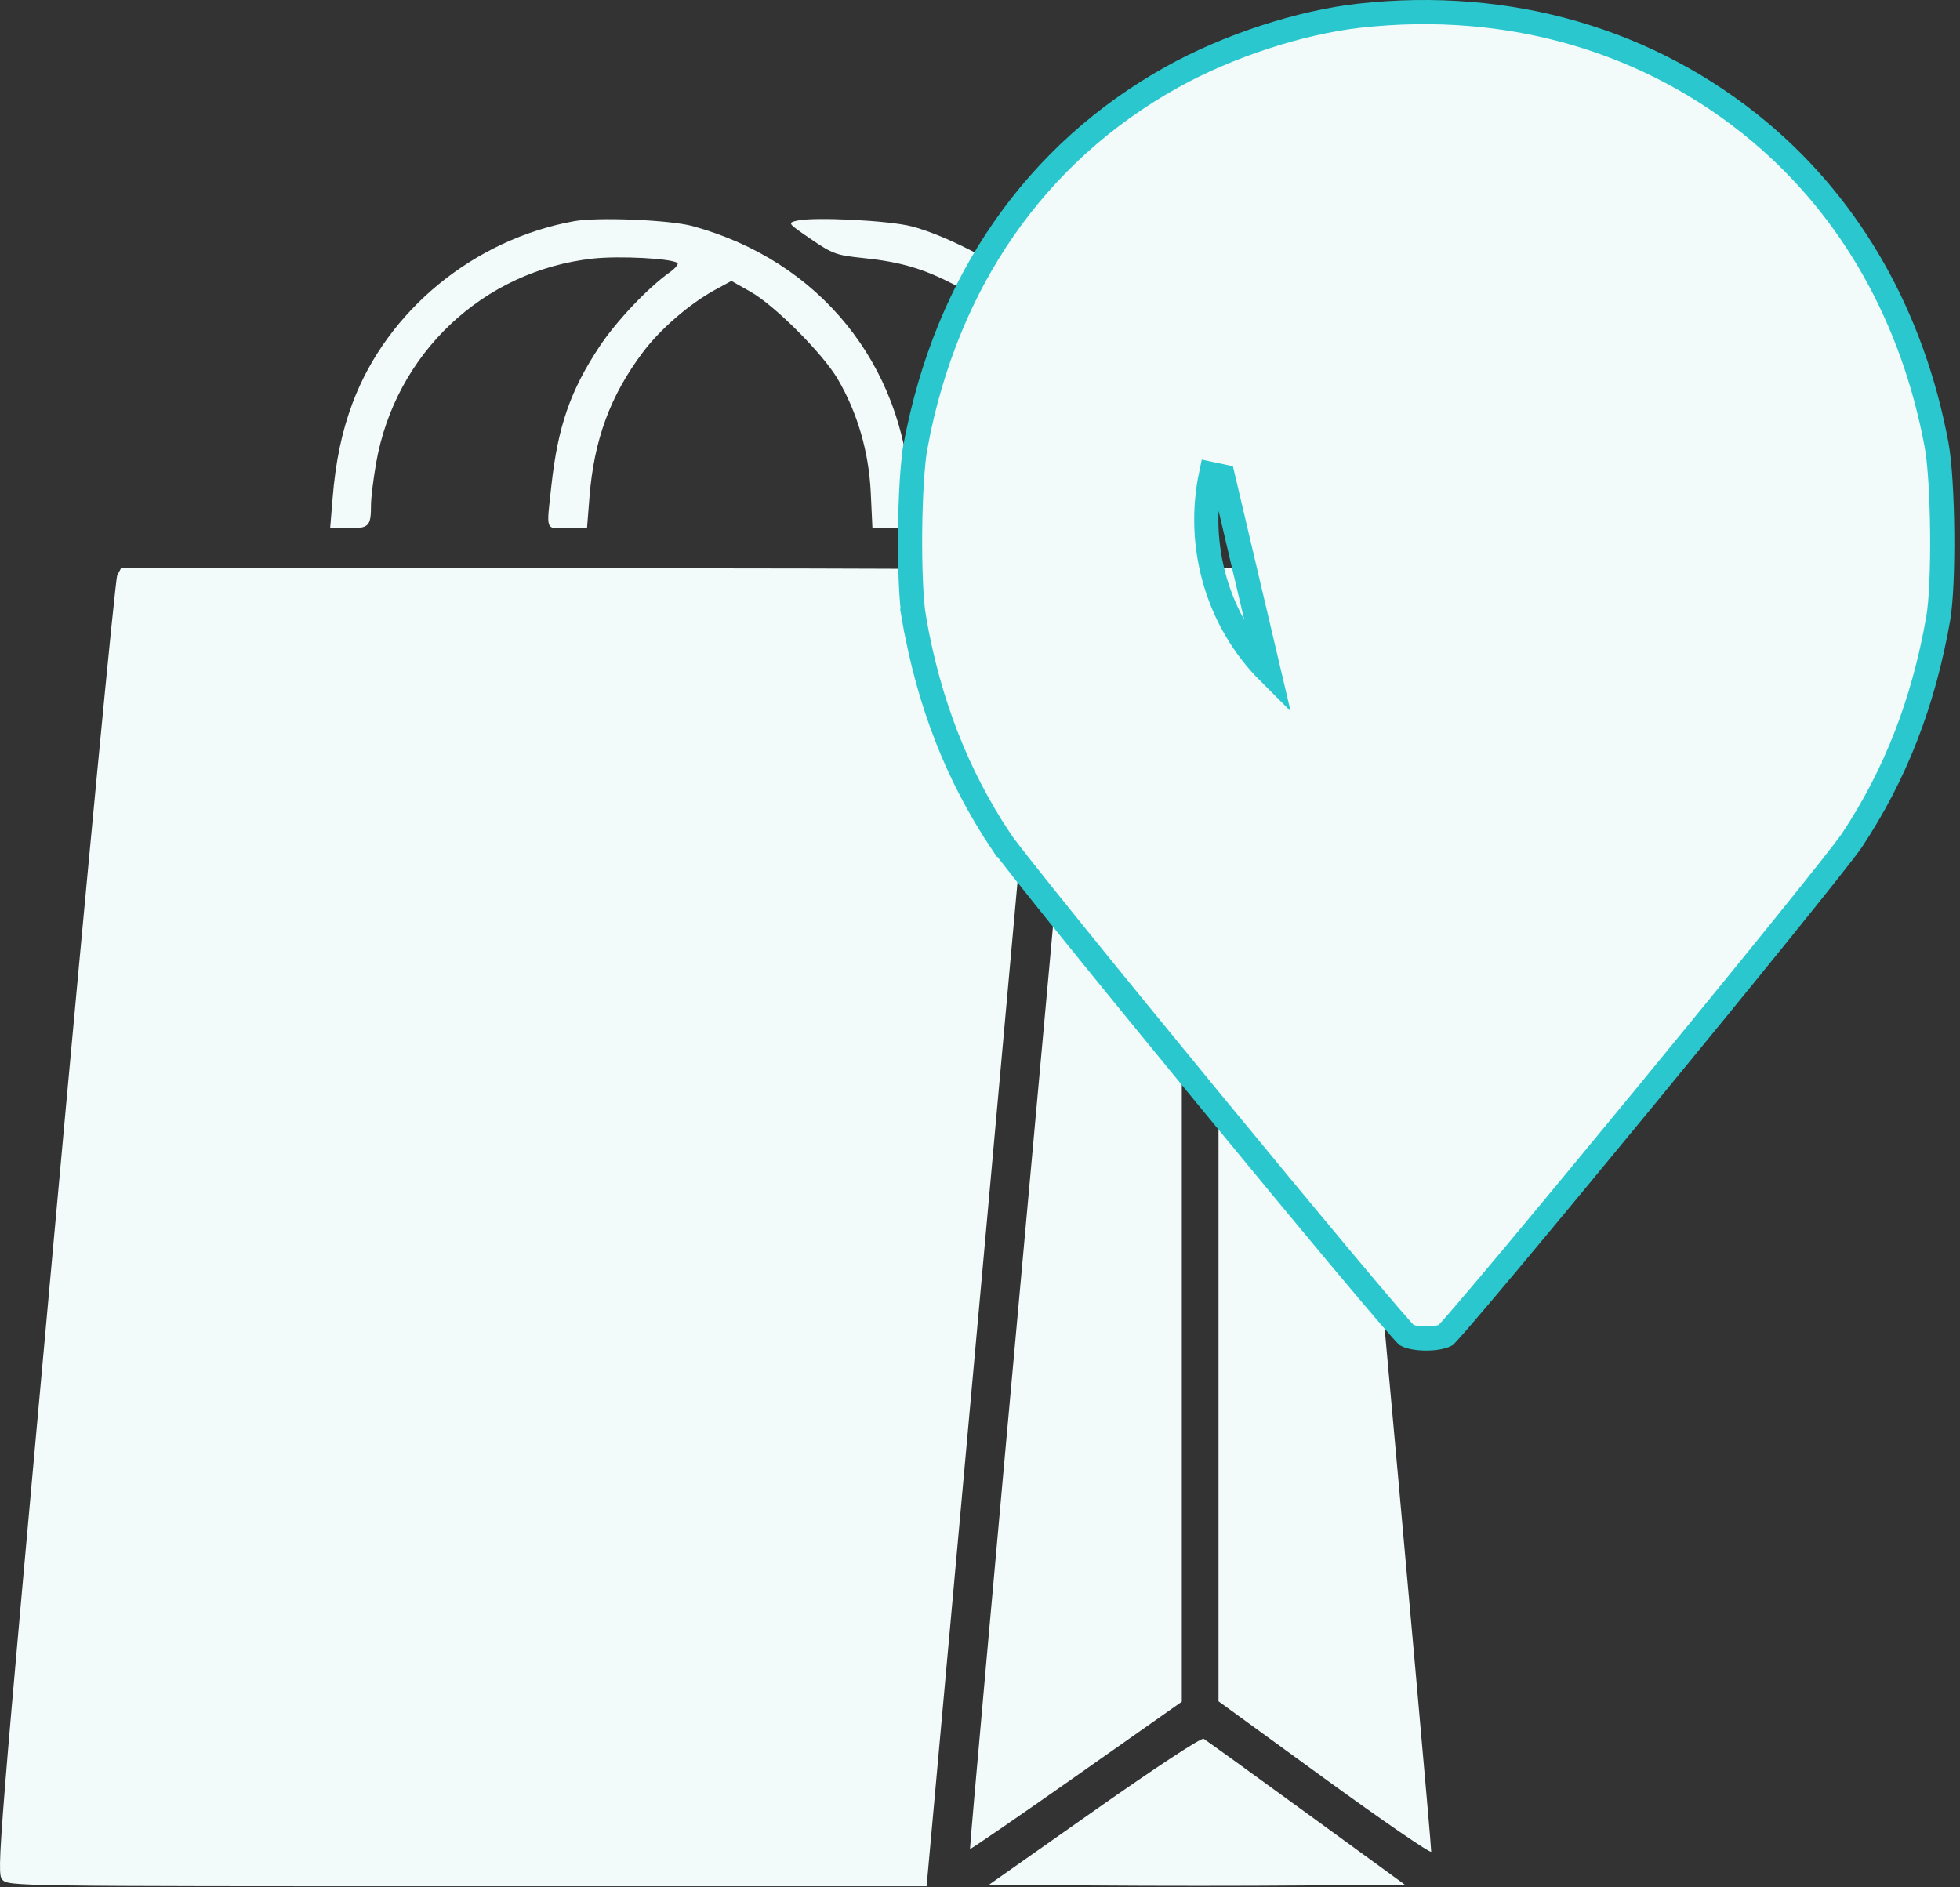 <svg width="81" height="78" viewBox="0 0 81 78" fill="none" xmlns="http://www.w3.org/2000/svg">
<rect x="0" y="0" width="81" height="78" fill="#333333" stroke="none"/>
<path fill-rule="evenodd" clip-rule="evenodd" d="M23.72 9.142C19.582 9.895 16.007 12.829 14.573 16.647C14.126 17.837 13.867 19.078 13.742 20.627L13.644 21.834H14.404C15.251 21.834 15.332 21.75 15.332 20.875C15.332 20.588 15.427 19.808 15.543 19.143C16.333 14.614 19.965 11.185 24.501 10.687C25.607 10.566 27.808 10.683 27.999 10.874C28.047 10.923 27.901 11.095 27.673 11.257C26.766 11.903 25.47 13.273 24.777 14.318C23.569 16.142 23.053 17.633 22.787 20.07C22.577 21.989 22.518 21.834 23.45 21.834H24.259L24.359 20.566C24.545 18.181 25.218 16.353 26.573 14.551C27.29 13.597 28.504 12.548 29.553 11.978L30.227 11.611L31.019 12.058C32.011 12.618 34.005 14.614 34.618 15.661C35.434 17.052 35.905 18.668 35.985 20.35L36.055 21.834H36.884H37.712L37.629 20.42C37.312 15.027 33.862 10.782 28.63 9.346C27.69 9.088 24.699 8.963 23.72 9.142ZM32.932 9.12C32.542 9.215 32.549 9.224 33.507 9.878C34.412 10.496 34.559 10.549 35.695 10.667C37.228 10.827 38.155 11.1 39.464 11.778C41.483 12.825 42.935 14.316 43.948 16.387C44.697 17.917 44.975 19.06 44.977 20.627L44.979 21.834H45.807H46.634V20.825C46.634 17.382 44.995 13.963 42.254 11.689C41.201 10.815 39.011 9.699 37.671 9.354C36.718 9.109 33.612 8.955 32.932 9.12ZM4.846 23.774C4.762 23.931 3.602 36.062 2.269 50.732C-0.08 76.566 -0.148 77.413 0.094 77.681C0.342 77.955 0.507 77.957 19.318 77.957H38.293L40.746 50.895C42.095 36.011 43.196 23.756 43.193 23.661C43.188 23.523 39.273 23.488 24.093 23.488H4.999L4.846 23.774ZM44.838 23.661C44.837 23.756 43.758 35.654 42.441 50.102C41.125 64.55 40.065 76.391 40.087 76.415C40.108 76.439 42.087 75.08 44.483 73.394L48.84 70.329V46.909V23.488H46.841C45.335 23.488 44.841 23.531 44.838 23.661ZM50.357 46.9V70.312L54.735 73.498C57.143 75.25 59.129 76.614 59.147 76.528C59.165 76.442 58.105 64.569 56.791 50.143C55.145 32.083 54.346 23.849 54.224 23.702C54.08 23.529 53.699 23.488 52.202 23.488H50.357V46.9ZM45.229 74.827L40.878 77.888L45.214 77.924C47.599 77.944 51.464 77.944 53.803 77.924L58.056 77.888L53.982 74.923C51.741 73.293 49.834 71.915 49.744 71.862C49.648 71.806 47.781 73.031 45.229 74.827Z" fill="#F2FAFA"/>
<path d="M56.183 0.649L56.183 0.649C62.375 -0.039 68.216 1.666 72.736 5.464C76.518 8.642 79.052 13.117 80.032 18.39L80.032 18.39C80.168 19.123 80.251 20.549 80.264 22.005C80.278 23.462 80.221 24.87 80.099 25.567C79.492 29.038 78.328 32.025 76.536 34.726C76.321 35.05 75.2 36.466 73.597 38.451C72.007 40.42 69.967 42.919 67.941 45.385C65.915 47.85 63.903 50.282 62.368 52.116C61.6 53.033 60.953 53.8 60.483 54.346C60.248 54.619 60.06 54.836 59.923 54.987C59.855 55.063 59.802 55.12 59.764 55.159C59.754 55.17 59.746 55.178 59.74 55.184C59.691 55.21 59.601 55.244 59.463 55.271C59.309 55.302 59.126 55.319 58.937 55.319C58.748 55.319 58.566 55.302 58.411 55.271C58.273 55.243 58.182 55.209 58.133 55.183C58.127 55.177 58.119 55.169 58.109 55.158C58.072 55.119 58.019 55.062 57.95 54.986C57.814 54.834 57.625 54.618 57.39 54.345C56.92 53.798 56.273 53.032 55.506 52.115C53.971 50.281 51.96 47.85 49.934 45.385C47.908 42.92 45.869 40.421 44.279 38.452C42.676 36.467 41.554 35.051 41.339 34.726L40.924 35.001L41.339 34.726C39.547 32.024 38.383 29.038 37.776 25.567L37.283 25.653L37.776 25.567C37.655 24.877 37.599 23.468 37.611 22.013C37.624 20.559 37.705 19.137 37.838 18.423L37.347 18.331L37.838 18.423C39.107 11.631 42.807 6.326 48.432 3.187C50.741 1.899 53.731 0.922 56.183 0.649ZM59.762 55.171C59.762 55.171 59.761 55.172 59.761 55.172C59.761 55.172 59.762 55.171 59.762 55.171L59.762 55.171ZM52.448 27.801L52.448 27.801L50.539 19.692L50.05 19.588C50.05 19.588 50.05 19.588 50.05 19.588C49.418 22.57 50.322 25.68 52.448 27.801Z" fill="#F2FAFA" stroke="#2AC8CE"/>
</svg>
